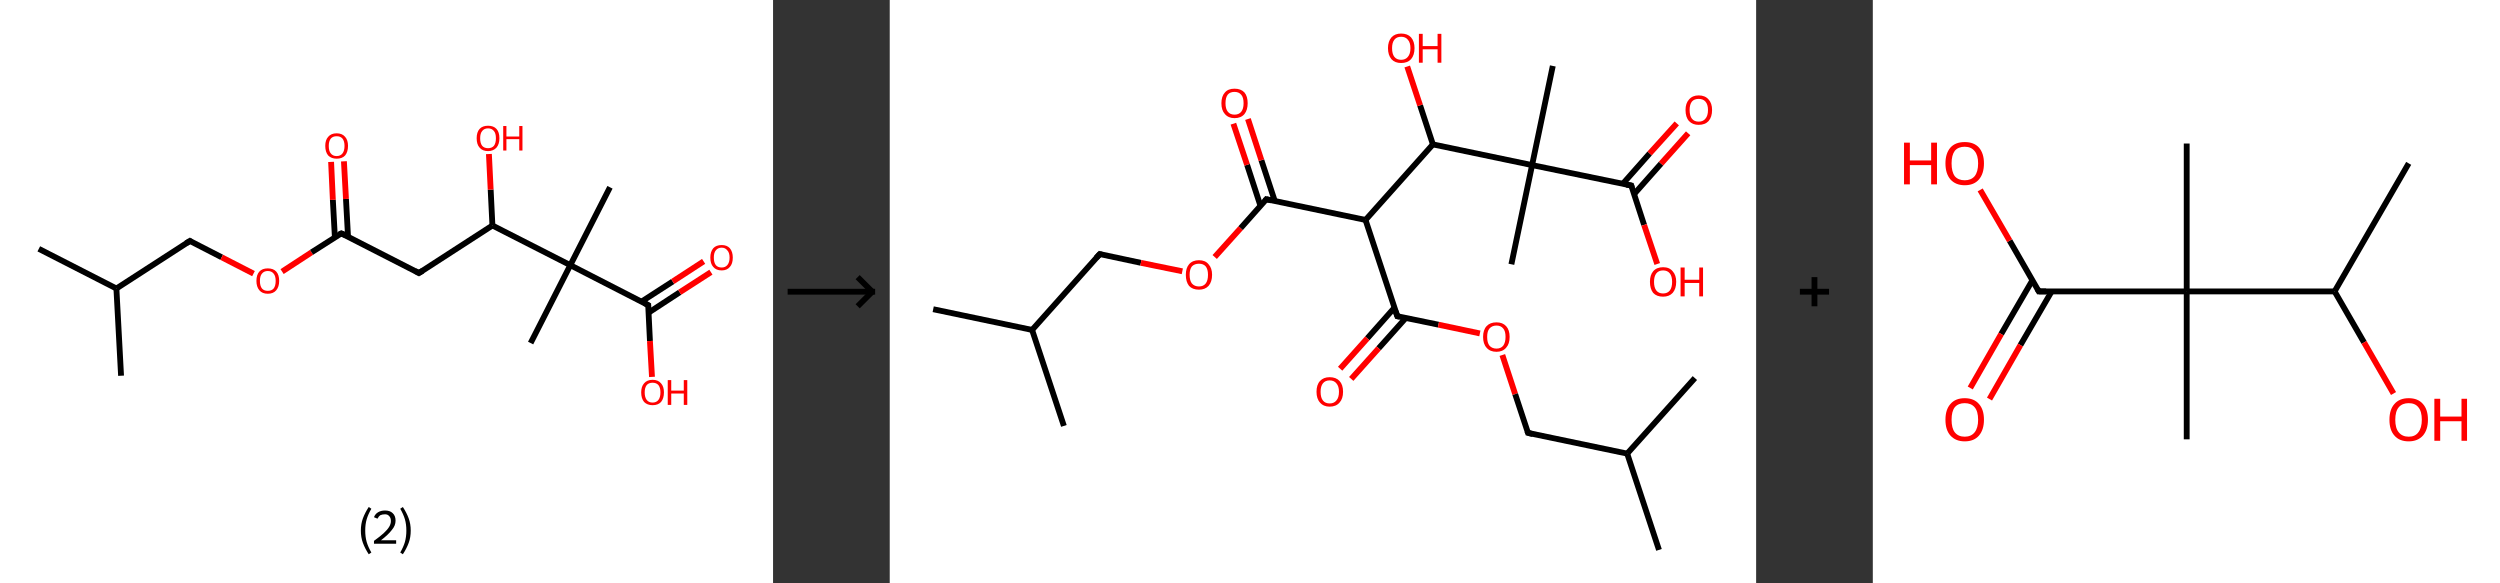 <?xml version='1.0' encoding='ASCII' standalone='yes'?>
<svg xmlns="http://www.w3.org/2000/svg" xmlns:xlink="http://www.w3.org/1999/xlink" version="1.1" width="857.0px" viewBox="0 0 857.0 200.0" height="200.0px">
  <rect x="0" y="0" width="857.0" height="200.0" fill="#333333" stroke="none"/>
  <g>
    <g transform="translate(0, 0) scale(1 1) "><!-- END OF HEADER -->
<rect style="opacity:1.0;fill:#FFFFFF;stroke:none" width="265.0" height="200.0" x="0.0" y="0.0"> </rect>
<path class="bond-0 atom-0 atom-1" d="M 13.3,85.3 L 39.9,98.9" style="fill:none;fill-rule:evenodd;stroke:#000000;stroke-width:2.0px;stroke-linecap:butt;stroke-linejoin:miter;stroke-opacity:1"/>
<path class="bond-1 atom-1 atom-2" d="M 39.9,98.9 L 41.5,128.8" style="fill:none;fill-rule:evenodd;stroke:#000000;stroke-width:2.0px;stroke-linecap:butt;stroke-linejoin:miter;stroke-opacity:1"/>
<path class="bond-2 atom-1 atom-3" d="M 39.9,98.9 L 65.1,82.6" style="fill:none;fill-rule:evenodd;stroke:#000000;stroke-width:2.0px;stroke-linecap:butt;stroke-linejoin:miter;stroke-opacity:1"/>
<path class="bond-3 atom-3 atom-4" d="M 65.1,82.6 L 76.0,88.2" style="fill:none;fill-rule:evenodd;stroke:#000000;stroke-width:2.0px;stroke-linecap:butt;stroke-linejoin:miter;stroke-opacity:1"/>
<path class="bond-3 atom-3 atom-4" d="M 76.0,88.2 L 86.9,93.8" style="fill:none;fill-rule:evenodd;stroke:#FF0000;stroke-width:2.0px;stroke-linecap:butt;stroke-linejoin:miter;stroke-opacity:1"/>
<path class="bond-4 atom-4 atom-5" d="M 96.7,93.1 L 106.8,86.5" style="fill:none;fill-rule:evenodd;stroke:#FF0000;stroke-width:2.0px;stroke-linecap:butt;stroke-linejoin:miter;stroke-opacity:1"/>
<path class="bond-4 atom-4 atom-5" d="M 106.8,86.5 L 117.0,80.0" style="fill:none;fill-rule:evenodd;stroke:#000000;stroke-width:2.0px;stroke-linecap:butt;stroke-linejoin:miter;stroke-opacity:1"/>
<path class="bond-5 atom-5 atom-6" d="M 119.3,81.1 L 118.6,68.2" style="fill:none;fill-rule:evenodd;stroke:#000000;stroke-width:2.0px;stroke-linecap:butt;stroke-linejoin:miter;stroke-opacity:1"/>
<path class="bond-5 atom-5 atom-6" d="M 118.6,68.2 L 117.9,55.3" style="fill:none;fill-rule:evenodd;stroke:#FF0000;stroke-width:2.0px;stroke-linecap:butt;stroke-linejoin:miter;stroke-opacity:1"/>
<path class="bond-5 atom-5 atom-6" d="M 114.8,81.4 L 114.1,68.5" style="fill:none;fill-rule:evenodd;stroke:#000000;stroke-width:2.0px;stroke-linecap:butt;stroke-linejoin:miter;stroke-opacity:1"/>
<path class="bond-5 atom-5 atom-6" d="M 114.1,68.5 L 113.5,55.5" style="fill:none;fill-rule:evenodd;stroke:#FF0000;stroke-width:2.0px;stroke-linecap:butt;stroke-linejoin:miter;stroke-opacity:1"/>
<path class="bond-6 atom-5 atom-7" d="M 117.0,80.0 L 143.6,93.6" style="fill:none;fill-rule:evenodd;stroke:#000000;stroke-width:2.0px;stroke-linecap:butt;stroke-linejoin:miter;stroke-opacity:1"/>
<path class="bond-7 atom-7 atom-8" d="M 143.6,93.6 L 168.8,77.3" style="fill:none;fill-rule:evenodd;stroke:#000000;stroke-width:2.0px;stroke-linecap:butt;stroke-linejoin:miter;stroke-opacity:1"/>
<path class="bond-8 atom-8 atom-9" d="M 168.8,77.3 L 168.2,65.0" style="fill:none;fill-rule:evenodd;stroke:#000000;stroke-width:2.0px;stroke-linecap:butt;stroke-linejoin:miter;stroke-opacity:1"/>
<path class="bond-8 atom-8 atom-9" d="M 168.2,65.0 L 167.6,52.8" style="fill:none;fill-rule:evenodd;stroke:#FF0000;stroke-width:2.0px;stroke-linecap:butt;stroke-linejoin:miter;stroke-opacity:1"/>
<path class="bond-9 atom-8 atom-10" d="M 168.8,77.3 L 195.5,90.9" style="fill:none;fill-rule:evenodd;stroke:#000000;stroke-width:2.0px;stroke-linecap:butt;stroke-linejoin:miter;stroke-opacity:1"/>
<path class="bond-10 atom-10 atom-11" d="M 195.5,90.9 L 181.9,117.6" style="fill:none;fill-rule:evenodd;stroke:#000000;stroke-width:2.0px;stroke-linecap:butt;stroke-linejoin:miter;stroke-opacity:1"/>
<path class="bond-11 atom-10 atom-12" d="M 195.5,90.9 L 209.1,64.2" style="fill:none;fill-rule:evenodd;stroke:#000000;stroke-width:2.0px;stroke-linecap:butt;stroke-linejoin:miter;stroke-opacity:1"/>
<path class="bond-12 atom-10 atom-13" d="M 195.5,90.9 L 222.2,104.6" style="fill:none;fill-rule:evenodd;stroke:#000000;stroke-width:2.0px;stroke-linecap:butt;stroke-linejoin:miter;stroke-opacity:1"/>
<path class="bond-13 atom-13 atom-14" d="M 222.3,107.2 L 233.0,100.2" style="fill:none;fill-rule:evenodd;stroke:#000000;stroke-width:2.0px;stroke-linecap:butt;stroke-linejoin:miter;stroke-opacity:1"/>
<path class="bond-13 atom-13 atom-14" d="M 233.0,100.2 L 243.7,93.3" style="fill:none;fill-rule:evenodd;stroke:#FF0000;stroke-width:2.0px;stroke-linecap:butt;stroke-linejoin:miter;stroke-opacity:1"/>
<path class="bond-13 atom-13 atom-14" d="M 219.9,103.4 L 230.6,96.5" style="fill:none;fill-rule:evenodd;stroke:#000000;stroke-width:2.0px;stroke-linecap:butt;stroke-linejoin:miter;stroke-opacity:1"/>
<path class="bond-13 atom-13 atom-14" d="M 230.6,96.5 L 241.2,89.6" style="fill:none;fill-rule:evenodd;stroke:#FF0000;stroke-width:2.0px;stroke-linecap:butt;stroke-linejoin:miter;stroke-opacity:1"/>
<path class="bond-14 atom-13 atom-15" d="M 222.2,104.6 L 222.8,116.9" style="fill:none;fill-rule:evenodd;stroke:#000000;stroke-width:2.0px;stroke-linecap:butt;stroke-linejoin:miter;stroke-opacity:1"/>
<path class="bond-14 atom-13 atom-15" d="M 222.8,116.9 L 223.5,129.2" style="fill:none;fill-rule:evenodd;stroke:#FF0000;stroke-width:2.0px;stroke-linecap:butt;stroke-linejoin:miter;stroke-opacity:1"/>
<path d="M 63.8,83.4 L 65.1,82.6 L 65.6,82.9" style="fill:none;stroke:#000000;stroke-width:2.0px;stroke-linecap:butt;stroke-linejoin:miter;stroke-opacity:1;"/>
<path d="M 116.4,80.3 L 117.0,80.0 L 118.3,80.6" style="fill:none;stroke:#000000;stroke-width:2.0px;stroke-linecap:butt;stroke-linejoin:miter;stroke-opacity:1;"/>
<path d="M 142.3,92.9 L 143.6,93.6 L 144.9,92.8" style="fill:none;stroke:#000000;stroke-width:2.0px;stroke-linecap:butt;stroke-linejoin:miter;stroke-opacity:1;"/>
<path d="M 220.9,103.9 L 222.2,104.6 L 222.2,105.2" style="fill:none;stroke:#000000;stroke-width:2.0px;stroke-linecap:butt;stroke-linejoin:miter;stroke-opacity:1;"/>
<path class="atom-4" d="M 87.9 96.3 Q 87.9 94.2, 88.9 93.1 Q 89.9 92.0, 91.8 92.0 Q 93.7 92.0, 94.7 93.1 Q 95.7 94.2, 95.7 96.3 Q 95.7 98.3, 94.7 99.5 Q 93.7 100.7, 91.8 100.7 Q 89.9 100.7, 88.9 99.5 Q 87.9 98.3, 87.9 96.3 M 91.8 99.7 Q 93.1 99.7, 93.8 98.9 Q 94.5 98.0, 94.5 96.3 Q 94.5 94.6, 93.8 93.8 Q 93.1 92.9, 91.8 92.9 Q 90.5 92.9, 89.8 93.8 Q 89.1 94.6, 89.1 96.3 Q 89.1 98.0, 89.8 98.9 Q 90.5 99.7, 91.8 99.7 " fill="#FF0000"/>
<path class="atom-6" d="M 111.5 50.0 Q 111.5 48.0, 112.5 46.9 Q 113.5 45.7, 115.4 45.7 Q 117.3 45.7, 118.3 46.9 Q 119.3 48.0, 119.3 50.0 Q 119.3 52.1, 118.3 53.3 Q 117.3 54.4, 115.4 54.4 Q 113.6 54.4, 112.5 53.3 Q 111.5 52.1, 111.5 50.0 M 115.4 53.5 Q 116.7 53.5, 117.4 52.6 Q 118.1 51.7, 118.1 50.0 Q 118.1 48.4, 117.4 47.5 Q 116.7 46.7, 115.4 46.7 Q 114.1 46.7, 113.4 47.5 Q 112.7 48.4, 112.7 50.0 Q 112.7 51.8, 113.4 52.6 Q 114.1 53.5, 115.4 53.5 " fill="#FF0000"/>
<path class="atom-9" d="M 163.4 47.4 Q 163.4 45.3, 164.4 44.2 Q 165.4 43.1, 167.3 43.1 Q 169.2 43.1, 170.2 44.2 Q 171.2 45.3, 171.2 47.4 Q 171.2 49.4, 170.2 50.6 Q 169.1 51.8, 167.3 51.8 Q 165.4 51.8, 164.4 50.6 Q 163.4 49.5, 163.4 47.4 M 167.3 50.8 Q 168.6 50.8, 169.3 50.0 Q 170.0 49.1, 170.0 47.4 Q 170.0 45.7, 169.3 44.9 Q 168.6 44.0, 167.3 44.0 Q 166.0 44.0, 165.3 44.9 Q 164.6 45.7, 164.6 47.4 Q 164.6 49.1, 165.3 50.0 Q 166.0 50.8, 167.3 50.8 " fill="#FF0000"/>
<path class="atom-9" d="M 172.5 43.2 L 173.6 43.2 L 173.6 46.8 L 178.0 46.8 L 178.0 43.2 L 179.1 43.2 L 179.1 51.6 L 178.0 51.6 L 178.0 47.7 L 173.6 47.7 L 173.6 51.6 L 172.5 51.6 L 172.5 43.2 " fill="#FF0000"/>
<path class="atom-14" d="M 243.5 88.3 Q 243.5 86.3, 244.5 85.1 Q 245.5 84.0, 247.4 84.0 Q 249.2 84.0, 250.2 85.1 Q 251.2 86.3, 251.2 88.3 Q 251.2 90.4, 250.2 91.5 Q 249.2 92.7, 247.4 92.7 Q 245.5 92.7, 244.5 91.5 Q 243.5 90.4, 243.5 88.3 M 247.4 91.7 Q 248.6 91.7, 249.3 90.9 Q 250.1 90.0, 250.1 88.3 Q 250.1 86.6, 249.3 85.8 Q 248.6 84.9, 247.4 84.9 Q 246.1 84.9, 245.4 85.8 Q 244.7 86.6, 244.7 88.3 Q 244.7 90.0, 245.4 90.9 Q 246.1 91.7, 247.4 91.7 " fill="#FF0000"/>
<path class="atom-15" d="M 219.8 134.5 Q 219.8 132.5, 220.8 131.4 Q 221.8 130.2, 223.7 130.2 Q 225.6 130.2, 226.6 131.4 Q 227.6 132.5, 227.6 134.5 Q 227.6 136.6, 226.6 137.8 Q 225.6 138.9, 223.7 138.9 Q 221.9 138.9, 220.8 137.8 Q 219.8 136.6, 219.8 134.5 M 223.7 138.0 Q 225.0 138.0, 225.7 137.1 Q 226.4 136.2, 226.4 134.5 Q 226.4 132.9, 225.7 132.0 Q 225.0 131.2, 223.7 131.2 Q 222.4 131.2, 221.7 132.0 Q 221.0 132.9, 221.0 134.5 Q 221.0 136.2, 221.7 137.1 Q 222.4 138.0, 223.7 138.0 " fill="#FF0000"/>
<path class="atom-15" d="M 228.9 130.3 L 230.1 130.3 L 230.1 133.9 L 234.4 133.9 L 234.4 130.3 L 235.6 130.3 L 235.6 138.8 L 234.4 138.8 L 234.4 134.9 L 230.1 134.9 L 230.1 138.8 L 228.9 138.8 L 228.9 130.3 " fill="#FF0000"/>
<path class="legend" d="M 123.7 181.9 Q 123.7 179.6, 124.4 177.7 Q 125.1 175.8, 126.4 173.8 L 127.3 174.4 Q 126.2 176.3, 125.7 178.0 Q 125.2 179.7, 125.2 181.9 Q 125.2 184.0, 125.7 185.8 Q 126.2 187.5, 127.3 189.4 L 126.4 190.0 Q 125.1 188.0, 124.4 186.1 Q 123.7 184.2, 123.7 181.9 " fill="#000000"/>
<path class="legend" d="M 128.2 177.3 Q 128.6 176.2, 129.6 175.6 Q 130.6 175.0, 132.0 175.0 Q 133.7 175.0, 134.6 175.9 Q 135.6 176.8, 135.6 178.5 Q 135.6 180.2, 134.3 181.7 Q 133.1 183.3, 130.6 185.2 L 135.8 185.2 L 135.8 186.4 L 128.2 186.4 L 128.2 185.4 Q 130.3 183.9, 131.5 182.8 Q 132.8 181.6, 133.4 180.6 Q 134.0 179.6, 134.0 178.6 Q 134.0 177.5, 133.4 176.9 Q 132.9 176.3, 132.0 176.3 Q 131.1 176.3, 130.4 176.6 Q 129.8 177.0, 129.4 177.8 L 128.2 177.3 " fill="#000000"/>
<path class="legend" d="M 140.8 181.9 Q 140.8 184.2, 140.1 186.1 Q 139.4 188.0, 138.1 190.0 L 137.2 189.4 Q 138.3 187.5, 138.8 185.8 Q 139.3 184.0, 139.3 181.9 Q 139.3 179.7, 138.8 178.0 Q 138.3 176.3, 137.2 174.4 L 138.1 173.8 Q 139.4 175.8, 140.1 177.7 Q 140.8 179.6, 140.8 181.9 " fill="#000000"/>
</g>
    <g transform="translate(265.0, 0) scale(1 1) "><line x1="5" y1="100" x2="35" y2="100" style="stroke:rgb(0,0,0);stroke-width:2"/>
  <line x1="34" y1="100" x2="29" y2="95" style="stroke:rgb(0,0,0);stroke-width:2"/>
  <line x1="34" y1="100" x2="29" y2="105" style="stroke:rgb(0,0,0);stroke-width:2"/>
</g>
    <g transform="translate(305.0, 0) scale(1 1) "><!-- END OF HEADER -->
<rect style="opacity:1.0;fill:#FFFFFF;stroke:none" width="297.0" height="200.0" x="0.0" y="0.0"> </rect>
<path class="bond-0 atom-0 atom-1" d="M 14.9,106.0 L 48.8,113.1" style="fill:none;fill-rule:evenodd;stroke:#000000;stroke-width:2.0px;stroke-linecap:butt;stroke-linejoin:miter;stroke-opacity:1"/>
<path class="bond-1 atom-1 atom-2" d="M 48.8,113.1 L 59.7,146.0" style="fill:none;fill-rule:evenodd;stroke:#000000;stroke-width:2.0px;stroke-linecap:butt;stroke-linejoin:miter;stroke-opacity:1"/>
<path class="bond-2 atom-1 atom-3" d="M 48.8,113.1 L 72.0,87.1" style="fill:none;fill-rule:evenodd;stroke:#000000;stroke-width:2.0px;stroke-linecap:butt;stroke-linejoin:miter;stroke-opacity:1"/>
<path class="bond-3 atom-3 atom-4" d="M 72.0,87.1 L 86.1,90.1" style="fill:none;fill-rule:evenodd;stroke:#000000;stroke-width:2.0px;stroke-linecap:butt;stroke-linejoin:miter;stroke-opacity:1"/>
<path class="bond-3 atom-3 atom-4" d="M 86.1,90.1 L 100.3,93.0" style="fill:none;fill-rule:evenodd;stroke:#FF0000;stroke-width:2.0px;stroke-linecap:butt;stroke-linejoin:miter;stroke-opacity:1"/>
<path class="bond-4 atom-4 atom-5" d="M 111.4,88.1 L 120.3,78.2" style="fill:none;fill-rule:evenodd;stroke:#FF0000;stroke-width:2.0px;stroke-linecap:butt;stroke-linejoin:miter;stroke-opacity:1"/>
<path class="bond-4 atom-4 atom-5" d="M 120.3,78.2 L 129.1,68.3" style="fill:none;fill-rule:evenodd;stroke:#000000;stroke-width:2.0px;stroke-linecap:butt;stroke-linejoin:miter;stroke-opacity:1"/>
<path class="bond-5 atom-5 atom-6" d="M 132.0,68.9 L 127.4,54.9" style="fill:none;fill-rule:evenodd;stroke:#000000;stroke-width:2.0px;stroke-linecap:butt;stroke-linejoin:miter;stroke-opacity:1"/>
<path class="bond-5 atom-5 atom-6" d="M 127.4,54.9 L 122.8,40.8" style="fill:none;fill-rule:evenodd;stroke:#FF0000;stroke-width:2.0px;stroke-linecap:butt;stroke-linejoin:miter;stroke-opacity:1"/>
<path class="bond-5 atom-5 atom-6" d="M 127.1,70.6 L 122.5,56.5" style="fill:none;fill-rule:evenodd;stroke:#000000;stroke-width:2.0px;stroke-linecap:butt;stroke-linejoin:miter;stroke-opacity:1"/>
<path class="bond-5 atom-5 atom-6" d="M 122.5,56.5 L 117.8,42.4" style="fill:none;fill-rule:evenodd;stroke:#FF0000;stroke-width:2.0px;stroke-linecap:butt;stroke-linejoin:miter;stroke-opacity:1"/>
<path class="bond-6 atom-5 atom-7" d="M 129.1,68.3 L 163.1,75.4" style="fill:none;fill-rule:evenodd;stroke:#000000;stroke-width:2.0px;stroke-linecap:butt;stroke-linejoin:miter;stroke-opacity:1"/>
<path class="bond-7 atom-7 atom-8" d="M 163.1,75.4 L 174.0,108.4" style="fill:none;fill-rule:evenodd;stroke:#000000;stroke-width:2.0px;stroke-linecap:butt;stroke-linejoin:miter;stroke-opacity:1"/>
<path class="bond-8 atom-8 atom-9" d="M 173.0,105.5 L 163.7,116.0" style="fill:none;fill-rule:evenodd;stroke:#000000;stroke-width:2.0px;stroke-linecap:butt;stroke-linejoin:miter;stroke-opacity:1"/>
<path class="bond-8 atom-8 atom-9" d="M 163.7,116.0 L 154.4,126.4" style="fill:none;fill-rule:evenodd;stroke:#FF0000;stroke-width:2.0px;stroke-linecap:butt;stroke-linejoin:miter;stroke-opacity:1"/>
<path class="bond-8 atom-8 atom-9" d="M 176.9,109.0 L 167.6,119.4" style="fill:none;fill-rule:evenodd;stroke:#000000;stroke-width:2.0px;stroke-linecap:butt;stroke-linejoin:miter;stroke-opacity:1"/>
<path class="bond-8 atom-8 atom-9" d="M 167.6,119.4 L 158.2,129.9" style="fill:none;fill-rule:evenodd;stroke:#FF0000;stroke-width:2.0px;stroke-linecap:butt;stroke-linejoin:miter;stroke-opacity:1"/>
<path class="bond-9 atom-8 atom-10" d="M 174.0,108.4 L 188.1,111.3" style="fill:none;fill-rule:evenodd;stroke:#000000;stroke-width:2.0px;stroke-linecap:butt;stroke-linejoin:miter;stroke-opacity:1"/>
<path class="bond-9 atom-8 atom-10" d="M 188.1,111.3 L 202.3,114.3" style="fill:none;fill-rule:evenodd;stroke:#FF0000;stroke-width:2.0px;stroke-linecap:butt;stroke-linejoin:miter;stroke-opacity:1"/>
<path class="bond-10 atom-10 atom-11" d="M 210.0,121.7 L 214.4,135.1" style="fill:none;fill-rule:evenodd;stroke:#FF0000;stroke-width:2.0px;stroke-linecap:butt;stroke-linejoin:miter;stroke-opacity:1"/>
<path class="bond-10 atom-10 atom-11" d="M 214.4,135.1 L 218.8,148.4" style="fill:none;fill-rule:evenodd;stroke:#000000;stroke-width:2.0px;stroke-linecap:butt;stroke-linejoin:miter;stroke-opacity:1"/>
<path class="bond-11 atom-11 atom-12" d="M 218.8,148.4 L 252.8,155.5" style="fill:none;fill-rule:evenodd;stroke:#000000;stroke-width:2.0px;stroke-linecap:butt;stroke-linejoin:miter;stroke-opacity:1"/>
<path class="bond-12 atom-12 atom-13" d="M 252.8,155.5 L 263.7,188.5" style="fill:none;fill-rule:evenodd;stroke:#000000;stroke-width:2.0px;stroke-linecap:butt;stroke-linejoin:miter;stroke-opacity:1"/>
<path class="bond-13 atom-12 atom-14" d="M 252.8,155.5 L 276.0,129.6" style="fill:none;fill-rule:evenodd;stroke:#000000;stroke-width:2.0px;stroke-linecap:butt;stroke-linejoin:miter;stroke-opacity:1"/>
<path class="bond-14 atom-7 atom-15" d="M 163.1,75.4 L 186.2,49.5" style="fill:none;fill-rule:evenodd;stroke:#000000;stroke-width:2.0px;stroke-linecap:butt;stroke-linejoin:miter;stroke-opacity:1"/>
<path class="bond-15 atom-15 atom-16" d="M 186.2,49.5 L 181.8,36.1" style="fill:none;fill-rule:evenodd;stroke:#000000;stroke-width:2.0px;stroke-linecap:butt;stroke-linejoin:miter;stroke-opacity:1"/>
<path class="bond-15 atom-15 atom-16" d="M 181.8,36.1 L 177.4,22.8" style="fill:none;fill-rule:evenodd;stroke:#FF0000;stroke-width:2.0px;stroke-linecap:butt;stroke-linejoin:miter;stroke-opacity:1"/>
<path class="bond-16 atom-15 atom-17" d="M 186.2,49.5 L 220.2,56.6" style="fill:none;fill-rule:evenodd;stroke:#000000;stroke-width:2.0px;stroke-linecap:butt;stroke-linejoin:miter;stroke-opacity:1"/>
<path class="bond-17 atom-17 atom-18" d="M 220.2,56.6 L 213.1,90.6" style="fill:none;fill-rule:evenodd;stroke:#000000;stroke-width:2.0px;stroke-linecap:butt;stroke-linejoin:miter;stroke-opacity:1"/>
<path class="bond-18 atom-17 atom-19" d="M 220.2,56.6 L 227.3,22.6" style="fill:none;fill-rule:evenodd;stroke:#000000;stroke-width:2.0px;stroke-linecap:butt;stroke-linejoin:miter;stroke-opacity:1"/>
<path class="bond-19 atom-17 atom-20" d="M 220.2,56.6 L 254.2,63.6" style="fill:none;fill-rule:evenodd;stroke:#000000;stroke-width:2.0px;stroke-linecap:butt;stroke-linejoin:miter;stroke-opacity:1"/>
<path class="bond-20 atom-20 atom-21" d="M 255.2,66.5 L 264.4,56.1" style="fill:none;fill-rule:evenodd;stroke:#000000;stroke-width:2.0px;stroke-linecap:butt;stroke-linejoin:miter;stroke-opacity:1"/>
<path class="bond-20 atom-20 atom-21" d="M 264.4,56.1 L 273.7,45.7" style="fill:none;fill-rule:evenodd;stroke:#FF0000;stroke-width:2.0px;stroke-linecap:butt;stroke-linejoin:miter;stroke-opacity:1"/>
<path class="bond-20 atom-20 atom-21" d="M 251.3,63.0 L 260.5,52.6" style="fill:none;fill-rule:evenodd;stroke:#000000;stroke-width:2.0px;stroke-linecap:butt;stroke-linejoin:miter;stroke-opacity:1"/>
<path class="bond-20 atom-20 atom-21" d="M 260.5,52.6 L 269.8,42.3" style="fill:none;fill-rule:evenodd;stroke:#FF0000;stroke-width:2.0px;stroke-linecap:butt;stroke-linejoin:miter;stroke-opacity:1"/>
<path class="bond-21 atom-20 atom-22" d="M 254.2,63.6 L 258.6,77.1" style="fill:none;fill-rule:evenodd;stroke:#000000;stroke-width:2.0px;stroke-linecap:butt;stroke-linejoin:miter;stroke-opacity:1"/>
<path class="bond-21 atom-20 atom-22" d="M 258.6,77.1 L 263.1,90.5" style="fill:none;fill-rule:evenodd;stroke:#FF0000;stroke-width:2.0px;stroke-linecap:butt;stroke-linejoin:miter;stroke-opacity:1"/>
<path d="M 70.8,88.4 L 72.0,87.1 L 72.7,87.3" style="fill:none;stroke:#000000;stroke-width:2.0px;stroke-linecap:butt;stroke-linejoin:miter;stroke-opacity:1;"/>
<path d="M 128.7,68.8 L 129.1,68.3 L 130.8,68.7" style="fill:none;stroke:#000000;stroke-width:2.0px;stroke-linecap:butt;stroke-linejoin:miter;stroke-opacity:1;"/>
<path d="M 173.4,106.7 L 174.0,108.4 L 174.7,108.5" style="fill:none;stroke:#000000;stroke-width:2.0px;stroke-linecap:butt;stroke-linejoin:miter;stroke-opacity:1;"/>
<path d="M 218.6,147.8 L 218.8,148.4 L 220.5,148.8" style="fill:none;stroke:#000000;stroke-width:2.0px;stroke-linecap:butt;stroke-linejoin:miter;stroke-opacity:1;"/>
<path d="M 252.5,63.3 L 254.2,63.6 L 254.4,64.3" style="fill:none;stroke:#000000;stroke-width:2.0px;stroke-linecap:butt;stroke-linejoin:miter;stroke-opacity:1;"/>
<path class="atom-4" d="M 101.5 94.2 Q 101.5 91.9, 102.6 90.6 Q 103.8 89.2, 106.0 89.2 Q 108.2 89.2, 109.3 90.6 Q 110.5 91.9, 110.5 94.2 Q 110.5 96.6, 109.3 98.0 Q 108.1 99.3, 106.0 99.3 Q 103.8 99.3, 102.6 98.0 Q 101.5 96.6, 101.5 94.2 M 106.0 98.2 Q 107.5 98.2, 108.3 97.2 Q 109.1 96.2, 109.1 94.2 Q 109.1 92.3, 108.3 91.3 Q 107.5 90.4, 106.0 90.4 Q 104.5 90.4, 103.6 91.3 Q 102.8 92.3, 102.8 94.2 Q 102.8 96.2, 103.6 97.2 Q 104.5 98.2, 106.0 98.2 " fill="#FF0000"/>
<path class="atom-6" d="M 113.7 35.4 Q 113.7 33.0, 114.9 31.7 Q 116.0 30.4, 118.2 30.4 Q 120.4 30.4, 121.6 31.7 Q 122.7 33.0, 122.7 35.4 Q 122.7 37.7, 121.6 39.1 Q 120.4 40.5, 118.2 40.5 Q 116.1 40.5, 114.9 39.1 Q 113.7 37.8, 113.7 35.4 M 118.2 39.3 Q 119.7 39.3, 120.5 38.3 Q 121.3 37.3, 121.3 35.4 Q 121.3 33.4, 120.5 32.5 Q 119.7 31.5, 118.2 31.5 Q 116.7 31.5, 115.9 32.4 Q 115.1 33.4, 115.1 35.4 Q 115.1 37.3, 115.9 38.3 Q 116.7 39.3, 118.2 39.3 " fill="#FF0000"/>
<path class="atom-9" d="M 146.3 134.3 Q 146.3 131.9, 147.5 130.6 Q 148.7 129.3, 150.8 129.3 Q 153.0 129.3, 154.2 130.6 Q 155.4 131.9, 155.4 134.3 Q 155.4 136.7, 154.2 138.0 Q 153.0 139.4, 150.8 139.4 Q 148.7 139.4, 147.5 138.0 Q 146.3 136.7, 146.3 134.3 M 150.8 138.3 Q 152.3 138.3, 153.1 137.3 Q 154.0 136.3, 154.0 134.3 Q 154.0 132.4, 153.1 131.4 Q 152.3 130.4, 150.8 130.4 Q 149.3 130.4, 148.5 131.4 Q 147.7 132.4, 147.7 134.3 Q 147.7 136.3, 148.5 137.3 Q 149.3 138.3, 150.8 138.3 " fill="#FF0000"/>
<path class="atom-10" d="M 203.4 115.5 Q 203.4 113.1, 204.6 111.8 Q 205.8 110.5, 208.0 110.5 Q 210.1 110.5, 211.3 111.8 Q 212.5 113.1, 212.5 115.5 Q 212.5 117.9, 211.3 119.2 Q 210.1 120.6, 208.0 120.6 Q 205.8 120.6, 204.6 119.2 Q 203.4 117.9, 203.4 115.5 M 208.0 119.5 Q 209.5 119.5, 210.3 118.5 Q 211.1 117.4, 211.1 115.5 Q 211.1 113.5, 210.3 112.6 Q 209.5 111.6, 208.0 111.6 Q 206.5 111.6, 205.6 112.6 Q 204.8 113.5, 204.8 115.5 Q 204.8 117.5, 205.6 118.5 Q 206.5 119.5, 208.0 119.5 " fill="#FF0000"/>
<path class="atom-16" d="M 170.8 16.5 Q 170.8 14.2, 172.0 12.8 Q 173.2 11.5, 175.3 11.5 Q 177.5 11.5, 178.7 12.8 Q 179.9 14.2, 179.9 16.5 Q 179.9 18.9, 178.7 20.3 Q 177.5 21.6, 175.3 21.6 Q 173.2 21.6, 172.0 20.3 Q 170.8 18.9, 170.8 16.5 M 175.3 20.5 Q 176.8 20.5, 177.6 19.5 Q 178.5 18.5, 178.5 16.5 Q 178.5 14.6, 177.6 13.6 Q 176.8 12.6, 175.3 12.6 Q 173.8 12.6, 173.0 13.6 Q 172.2 14.6, 172.2 16.5 Q 172.2 18.5, 173.0 19.5 Q 173.8 20.5, 175.3 20.5 " fill="#FF0000"/>
<path class="atom-16" d="M 181.4 11.6 L 182.7 11.6 L 182.7 15.8 L 187.8 15.8 L 187.8 11.6 L 189.1 11.6 L 189.1 21.5 L 187.8 21.5 L 187.8 16.9 L 182.7 16.9 L 182.7 21.5 L 181.4 21.5 L 181.4 11.6 " fill="#FF0000"/>
<path class="atom-21" d="M 272.8 37.7 Q 272.8 35.4, 274.0 34.1 Q 275.2 32.7, 277.3 32.7 Q 279.5 32.7, 280.7 34.1 Q 281.9 35.4, 281.9 37.7 Q 281.9 40.1, 280.7 41.5 Q 279.5 42.8, 277.3 42.8 Q 275.2 42.8, 274.0 41.5 Q 272.8 40.2, 272.8 37.7 M 277.3 41.7 Q 278.8 41.7, 279.6 40.7 Q 280.5 39.7, 280.5 37.7 Q 280.5 35.8, 279.6 34.8 Q 278.8 33.9, 277.3 33.9 Q 275.8 33.9, 275.0 34.8 Q 274.2 35.8, 274.2 37.7 Q 274.2 39.7, 275.0 40.7 Q 275.8 41.7, 277.3 41.7 " fill="#FF0000"/>
<path class="atom-22" d="M 260.6 96.6 Q 260.6 94.3, 261.7 93.0 Q 262.9 91.6, 265.1 91.6 Q 267.3 91.6, 268.4 93.0 Q 269.6 94.3, 269.6 96.6 Q 269.6 99.0, 268.4 100.4 Q 267.2 101.7, 265.1 101.7 Q 262.9 101.7, 261.7 100.4 Q 260.6 99.0, 260.6 96.6 M 265.1 100.6 Q 266.6 100.6, 267.4 99.6 Q 268.2 98.6, 268.2 96.6 Q 268.2 94.7, 267.4 93.7 Q 266.6 92.7, 265.1 92.7 Q 263.6 92.7, 262.8 93.7 Q 262.0 94.7, 262.0 96.6 Q 262.0 98.6, 262.8 99.6 Q 263.6 100.6, 265.1 100.6 " fill="#FF0000"/>
<path class="atom-22" d="M 271.1 91.7 L 272.5 91.7 L 272.5 95.9 L 277.5 95.9 L 277.5 91.7 L 278.8 91.7 L 278.8 101.6 L 277.5 101.6 L 277.5 97.0 L 272.5 97.0 L 272.5 101.6 L 271.1 101.6 L 271.1 91.7 " fill="#FF0000"/>
</g>
    <g transform="translate(602.0, 0) scale(1 1) "><line x1="15" y1="100" x2="25" y2="100" style="stroke:rgb(0,0,0);stroke-width:2"/>
  <line x1="20" y1="95" x2="20" y2="105" style="stroke:rgb(0,0,0);stroke-width:2"/>
</g>
    <g transform="translate(642.0, 0) scale(1 1) "><!-- END OF HEADER -->
<rect style="opacity:1.0;fill:#FFFFFF;stroke:none" width="215.0" height="200.0" x="0.0" y="0.0"> </rect>
<path class="bond-0 atom-0 atom-1" d="M 183.7,56.0 L 158.3,99.9" style="fill:none;fill-rule:evenodd;stroke:#000000;stroke-width:2.0px;stroke-linecap:butt;stroke-linejoin:miter;stroke-opacity:1"/>
<path class="bond-1 atom-1 atom-2" d="M 158.3,99.9 L 168.4,117.4" style="fill:none;fill-rule:evenodd;stroke:#000000;stroke-width:2.0px;stroke-linecap:butt;stroke-linejoin:miter;stroke-opacity:1"/>
<path class="bond-1 atom-1 atom-2" d="M 168.4,117.4 L 178.5,134.9" style="fill:none;fill-rule:evenodd;stroke:#FF0000;stroke-width:2.0px;stroke-linecap:butt;stroke-linejoin:miter;stroke-opacity:1"/>
<path class="bond-2 atom-1 atom-3" d="M 158.3,99.9 L 107.6,99.9" style="fill:none;fill-rule:evenodd;stroke:#000000;stroke-width:2.0px;stroke-linecap:butt;stroke-linejoin:miter;stroke-opacity:1"/>
<path class="bond-3 atom-3 atom-4" d="M 107.6,99.9 L 107.6,49.2" style="fill:none;fill-rule:evenodd;stroke:#000000;stroke-width:2.0px;stroke-linecap:butt;stroke-linejoin:miter;stroke-opacity:1"/>
<path class="bond-4 atom-3 atom-5" d="M 107.6,99.9 L 107.6,150.6" style="fill:none;fill-rule:evenodd;stroke:#000000;stroke-width:2.0px;stroke-linecap:butt;stroke-linejoin:miter;stroke-opacity:1"/>
<path class="bond-5 atom-3 atom-6" d="M 107.6,99.9 L 56.9,99.9" style="fill:none;fill-rule:evenodd;stroke:#000000;stroke-width:2.0px;stroke-linecap:butt;stroke-linejoin:miter;stroke-opacity:1"/>
<path class="bond-6 atom-6 atom-7" d="M 54.7,96.1 L 44.0,114.5" style="fill:none;fill-rule:evenodd;stroke:#000000;stroke-width:2.0px;stroke-linecap:butt;stroke-linejoin:miter;stroke-opacity:1"/>
<path class="bond-6 atom-6 atom-7" d="M 44.0,114.5 L 33.4,133.0" style="fill:none;fill-rule:evenodd;stroke:#FF0000;stroke-width:2.0px;stroke-linecap:butt;stroke-linejoin:miter;stroke-opacity:1"/>
<path class="bond-6 atom-6 atom-7" d="M 61.3,99.9 L 50.6,118.3" style="fill:none;fill-rule:evenodd;stroke:#000000;stroke-width:2.0px;stroke-linecap:butt;stroke-linejoin:miter;stroke-opacity:1"/>
<path class="bond-6 atom-6 atom-7" d="M 50.6,118.3 L 40.0,136.8" style="fill:none;fill-rule:evenodd;stroke:#FF0000;stroke-width:2.0px;stroke-linecap:butt;stroke-linejoin:miter;stroke-opacity:1"/>
<path class="bond-7 atom-6 atom-8" d="M 56.9,99.9 L 46.9,82.5" style="fill:none;fill-rule:evenodd;stroke:#000000;stroke-width:2.0px;stroke-linecap:butt;stroke-linejoin:miter;stroke-opacity:1"/>
<path class="bond-7 atom-6 atom-8" d="M 46.9,82.5 L 36.8,65.1" style="fill:none;fill-rule:evenodd;stroke:#FF0000;stroke-width:2.0px;stroke-linecap:butt;stroke-linejoin:miter;stroke-opacity:1"/>
<path d="M 59.4,99.9 L 56.9,99.9 L 56.4,99.0" style="fill:none;stroke:#000000;stroke-width:2.0px;stroke-linecap:butt;stroke-linejoin:miter;stroke-opacity:1;"/>
<path class="atom-2" d="M 177.1 143.9 Q 177.1 140.4, 178.8 138.5 Q 180.5 136.5, 183.7 136.5 Q 186.9 136.5, 188.6 138.5 Q 190.3 140.4, 190.3 143.9 Q 190.3 147.3, 188.6 149.3 Q 186.8 151.3, 183.7 151.3 Q 180.5 151.3, 178.8 149.3 Q 177.1 147.4, 177.1 143.9 M 183.7 149.7 Q 185.9 149.7, 187.0 148.2 Q 188.2 146.7, 188.2 143.9 Q 188.2 141.0, 187.0 139.6 Q 185.9 138.2, 183.7 138.2 Q 181.5 138.2, 180.3 139.6 Q 179.1 141.0, 179.1 143.9 Q 179.1 146.8, 180.3 148.2 Q 181.5 149.7, 183.7 149.7 " fill="#FF0000"/>
<path class="atom-2" d="M 192.5 136.7 L 194.5 136.7 L 194.5 142.8 L 201.8 142.8 L 201.8 136.7 L 203.7 136.7 L 203.7 151.1 L 201.8 151.1 L 201.8 144.4 L 194.5 144.4 L 194.5 151.1 L 192.5 151.1 L 192.5 136.7 " fill="#FF0000"/>
<path class="atom-7" d="M 24.9 143.9 Q 24.9 140.4, 26.6 138.5 Q 28.3 136.5, 31.5 136.5 Q 34.7 136.5, 36.4 138.5 Q 38.1 140.4, 38.1 143.9 Q 38.1 147.3, 36.4 149.3 Q 34.7 151.3, 31.5 151.3 Q 28.4 151.3, 26.6 149.3 Q 24.9 147.4, 24.9 143.9 M 31.5 149.7 Q 33.7 149.7, 34.9 148.2 Q 36.1 146.7, 36.1 143.9 Q 36.1 141.0, 34.9 139.6 Q 33.7 138.2, 31.5 138.2 Q 29.3 138.2, 28.1 139.6 Q 27.0 141.0, 27.0 143.9 Q 27.0 146.8, 28.1 148.2 Q 29.3 149.7, 31.5 149.7 " fill="#FF0000"/>
<path class="atom-8" d="M 10.7 48.9 L 12.7 48.9 L 12.7 55.0 L 20.0 55.0 L 20.0 48.9 L 22.0 48.9 L 22.0 63.2 L 20.0 63.2 L 20.0 56.6 L 12.7 56.6 L 12.7 63.2 L 10.7 63.2 L 10.7 48.9 " fill="#FF0000"/>
<path class="atom-8" d="M 24.9 56.0 Q 24.9 52.6, 26.6 50.6 Q 28.3 48.7, 31.5 48.7 Q 34.7 48.7, 36.4 50.6 Q 38.1 52.6, 38.1 56.0 Q 38.1 59.5, 36.4 61.5 Q 34.7 63.5, 31.5 63.5 Q 28.4 63.5, 26.6 61.5 Q 24.9 59.5, 24.9 56.0 M 31.5 61.8 Q 33.7 61.8, 34.9 60.4 Q 36.1 58.9, 36.1 56.0 Q 36.1 53.2, 34.9 51.8 Q 33.7 50.3, 31.5 50.3 Q 29.3 50.3, 28.1 51.7 Q 27.0 53.2, 27.0 56.0 Q 27.0 58.9, 28.1 60.4 Q 29.3 61.8, 31.5 61.8 " fill="#FF0000"/>
</g>
  </g>
</svg>
